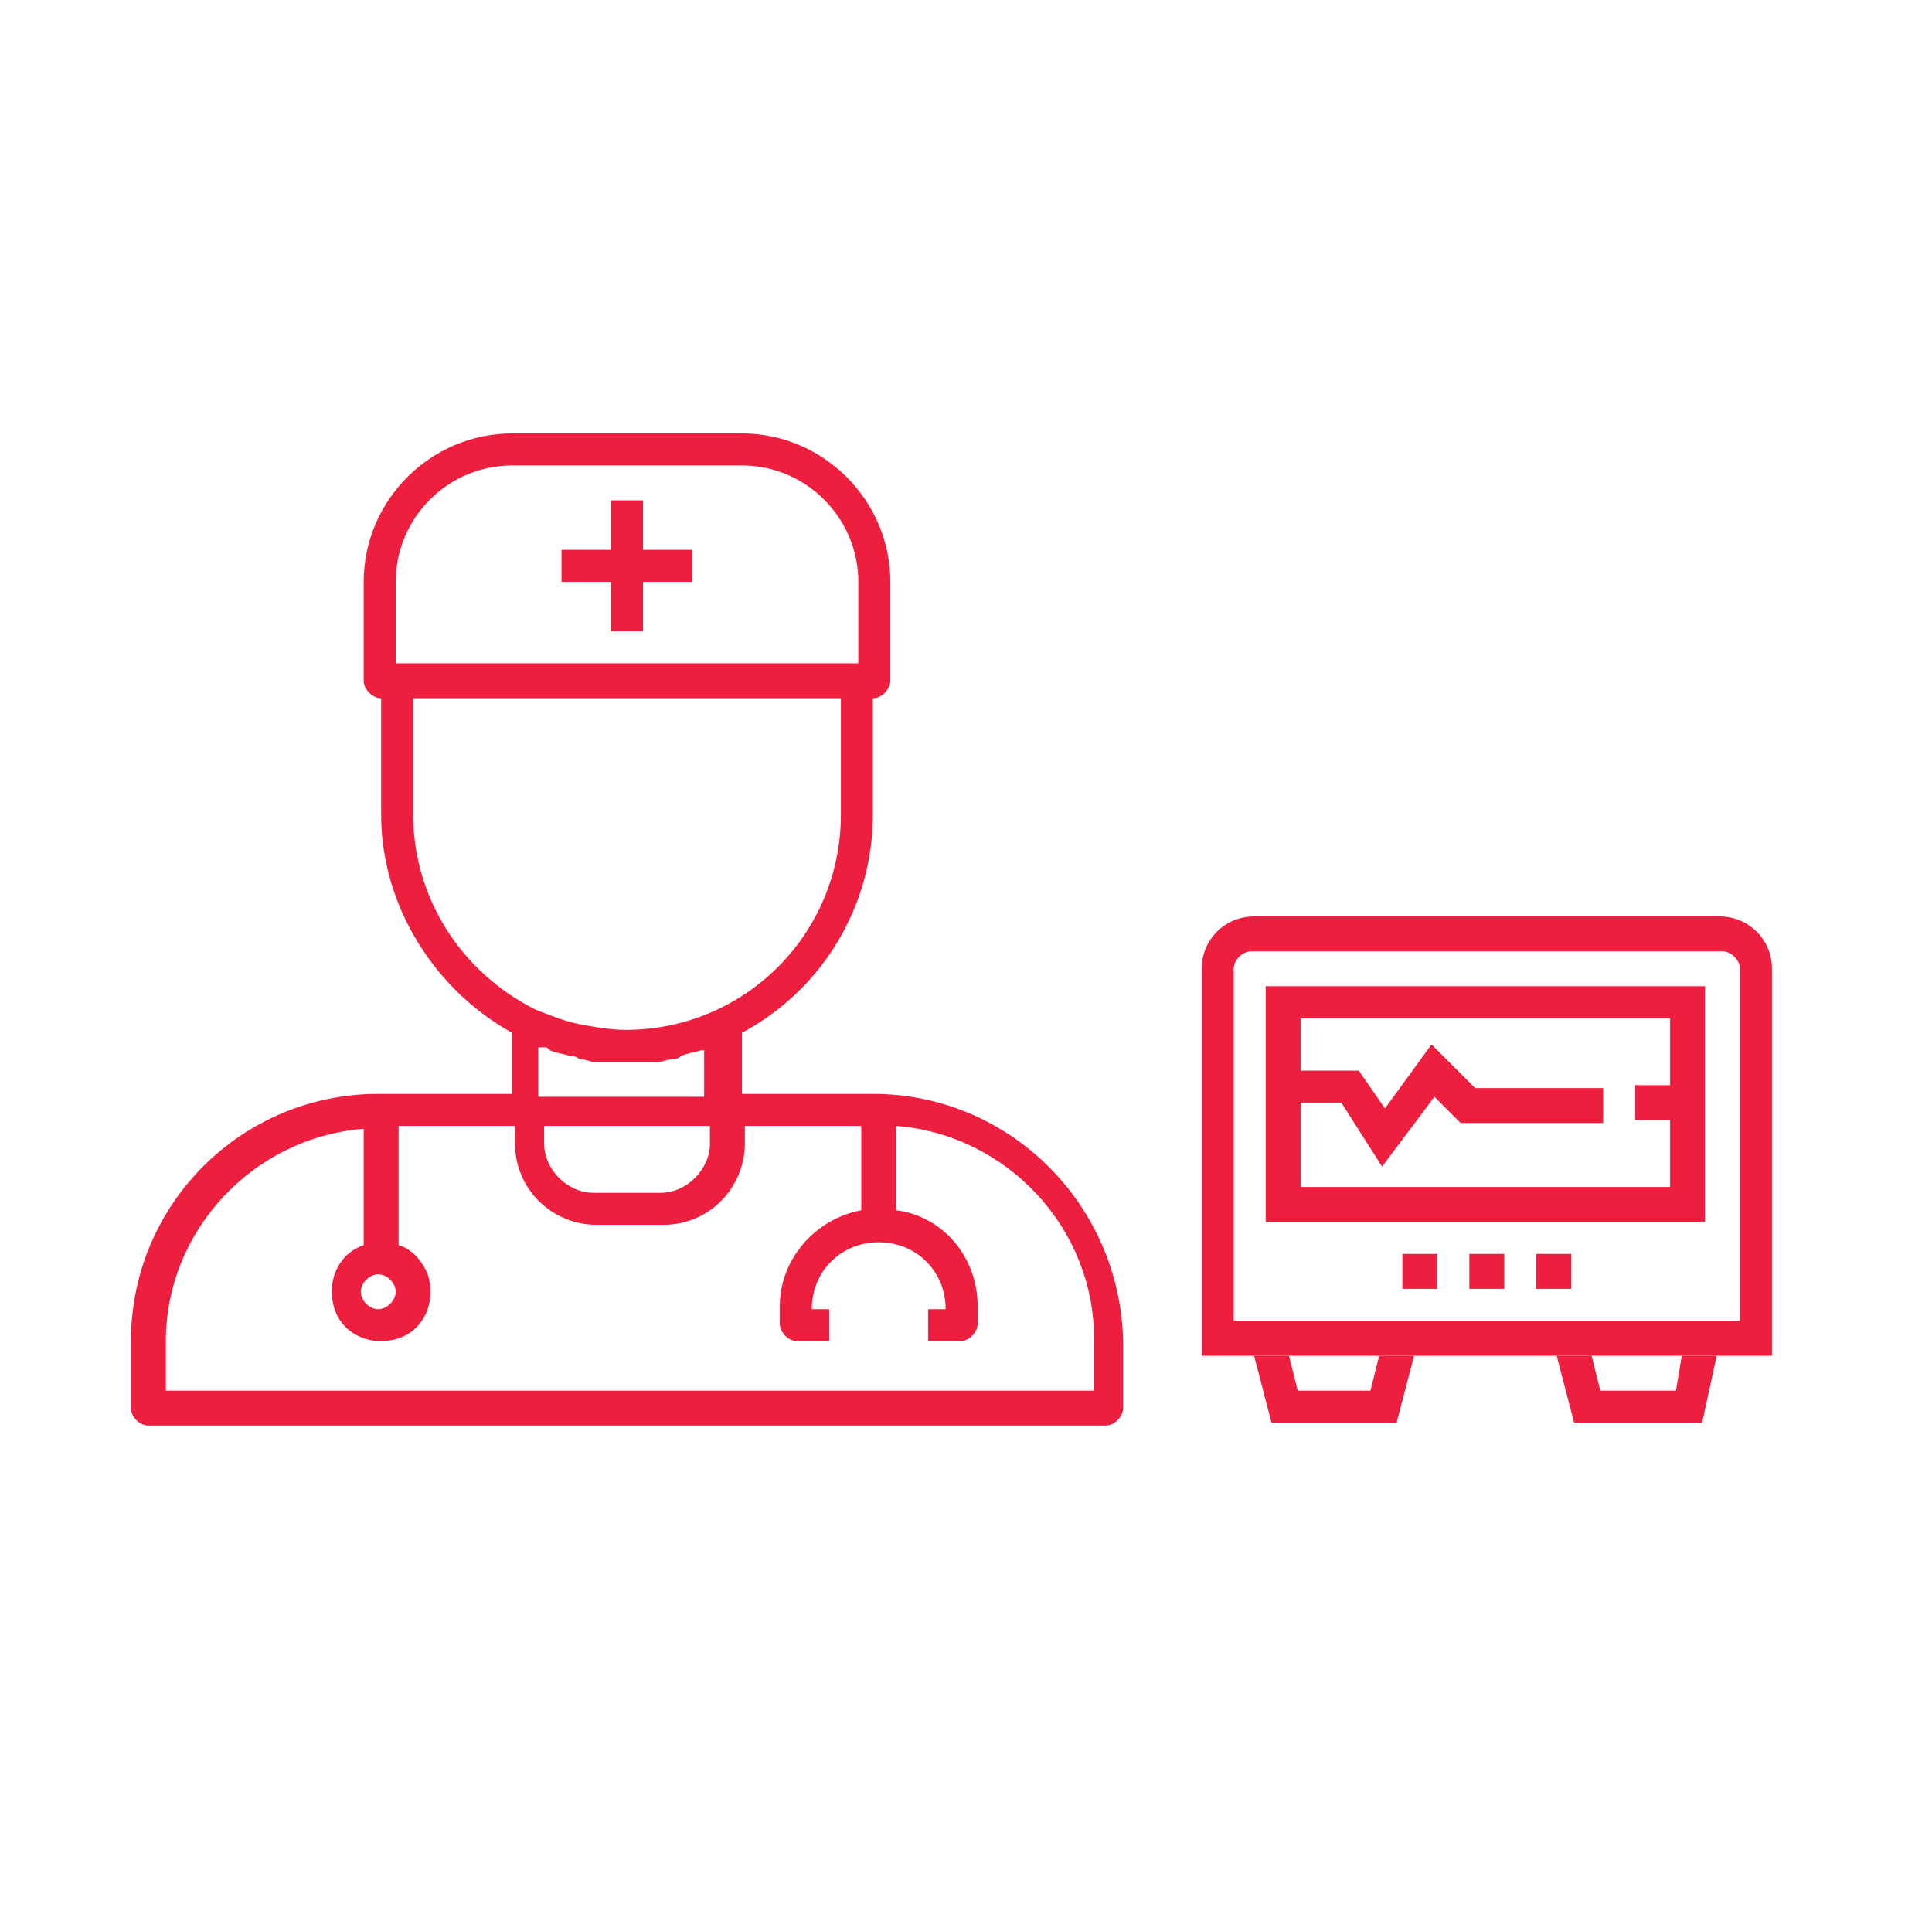 <?xml version="1.0" encoding="utf-8"?>
<!-- Generator: Adobe Illustrator 17.0.0, SVG Export Plug-In . SVG Version: 6.00 Build 0)  -->
<!DOCTYPE svg PUBLIC "-//W3C//DTD SVG 1.1//EN" "http://www.w3.org/Graphics/SVG/1.1/DTD/svg11.dtd">
<svg version="1.1" id="Layer_1" xmlns:x="http://ns.adobe.com/Extensibility/1.0/" xmlns:i="http://ns.adobe.com/AdobeIllustrator/10.0/" xmlns:graph="http://ns.adobe.com/Graphs/1.0/"
	 xmlns="http://www.w3.org/2000/svg" xmlns:xlink="http://www.w3.org/1999/xlink" xmlns:a="http://ns.adobe.com/AdobeSVGViewerExtensions/3.0/"
	 x="0px" y="0px" width="66.4px" height="65.8px" viewBox="0 0 66.4 65.8" enable-background="new 0 0 66.4 65.8"
	 xml:space="preserve">
<g>
	<rect x="229.3" y="127.9" fill="none" width="63.4" height="1.3"/>
	<path fill="none" d="M243.4,111.4H234c-0.4,0-4.1,0.1-4.6,4H248C247.5,111.6,243.9,111.4,243.4,111.4z"/>
	<path fill="none" d="M286.1,117.6h-56.8v8h63.4v-1.4C292.7,120.6,289.8,117.6,286.1,117.6z"/>
	<path fill="#EE1E3F" d="M295,130.3v-6c0-4.9-4-8.9-8.9-8.9h-35.8c-0.1-1.7-0.8-3.1-1.9-4.2c-2-2-4.9-2-5-2H234
		c-0.1,0-2.7,0.1-4.7,1.7v-6.8c0-0.6-0.5-1.2-1.2-1.2c-0.6,0-1.2,0.5-1.2,1.2v12.4v13.8v1.1h2.3h63.4h2.3V130.3z M234,111.4h9.4
		c0.4,0,4.1,0.1,4.6,4h-18.6C229.9,111.6,233.6,111.4,234,111.4z M292.7,129.2h-63.4v-1.3h63.4V129.2z M229.3,125.6v-8h56.8
		c3.7,0,6.6,3,6.6,6.6v1.4H229.3z"/>
	<path fill="#EE1E3F" d="M285,102v2.6c0,0.7,0.6,1.4,1.4,1.4h3.4c0.7,0,1.4-0.6,1.4-1.4V102h2.6c0.7,0,1.4-0.6,1.4-1.4v-3.4
		c0-0.7-0.6-1.4-1.4-1.4H291v-2.6c0-0.7-0.6-1.4-1.4-1.4h-3.4c-0.7,0-1.4,0.6-1.4,1.4v2.6h-2.6c-0.7,0-1.4,0.6-1.4,1.4v3.4
		c0,0.7,0.6,1.4,1.4,1.4H285z M283,97.9h4v-4h2v4h4v2h-4v4h-2v-4h-4V97.9z"/>
</g>
<g>
	<g>
		<polygon fill="#EE1E3F" points="47.1,47.8 44.6,47.8 44.3,46.6 43.1,46.6 43.7,48.9 48,48.9 48.6,46.6 47.4,46.6 		"/>
		<polygon fill="#EE1E3F" points="57.6,47.8 55,47.8 54.7,46.6 53.5,46.6 54.1,48.9 58.5,48.9 59,46.6 57.8,46.6 		"/>
		<path fill="#EE1E3F" d="M43.5,42h15.1v-8.1H43.5V42z M44.7,37.9h1.4l1.4,2.2l1.8-2.4l0.9,0.9h4.9v-1.2h-4.4l-1.5-1.5l-1.6,2.2
			l-0.9-1.3h-2V35h12.7v2.3h-1.2v1.2h1.2v2.3H44.7V37.9z"/>
		<path fill="#EE1E3F" d="M59.1,31.5h-16h0c-1,0-1.8,0.8-1.8,1.8v0.5v4.1v1.2v7.5h1.9l0,0h1.2l0,0h3.2l0,0h1.2l0,0h4.9l0,0h1.2l0,0
			h3.2l0,0H59l0,0h1.9V33.3C60.9,32.3,60.1,31.5,59.1,31.5z M59.7,45.4H42.4V33.3c0-0.3,0.3-0.6,0.6-0.6h16.2c0.3,0,0.6,0.3,0.6,0.6
			V45.4z"/>
		<rect x="50.5" y="43.1" fill="#EE1E3F" width="1.2" height="1.2"/>
		<rect x="52.8" y="43.1" fill="#EE1E3F" width="1.2" height="1.2"/>
		<rect x="48.2" y="43.1" fill="#EE1E3F" width="1.2" height="1.2"/>
	</g>
	<g>
		<polygon fill="#EE1E3F" points="22.1,17.2 21,17.2 21,18.9 19.3,18.9 19.3,20 21,20 21,21.7 22.1,21.7 22.1,20 23.8,20 23.8,18.9 
			22.1,18.9 		"/>
		<path fill="#EE1E3F" d="M30,37.6h-4.5v-2.1C28.3,34,30,31.1,30,28v-4c0.3,0,0.6-0.3,0.6-0.6V20c0-2.8-2.3-5.1-5.1-5.1h-7.9
			c-2.8,0-5.1,2.3-5.1,5.1v3.4c0,0.3,0.3,0.6,0.6,0.6v4c0,3.1,1.8,6,4.5,7.5v2.1H13c-4.7,0-8.5,3.8-8.5,8.5v2.3
			c0,0.3,0.3,0.6,0.6,0.6H38c0.3,0,0.6-0.3,0.6-0.6v-2.3C38.5,41.4,34.7,37.6,30,37.6z M18.7,38.7h5.7v0.6c0,0.9-0.8,1.7-1.7,1.7
			h-2.3c-0.9,0-1.7-0.8-1.7-1.7V38.7z M13.6,20c0-2.2,1.8-4,4-4h7.9c2.2,0,4,1.8,4,4v2.8H13.6V20z M14.2,28v-4h14.7v4
			c0,4.1-3.3,7.4-7.4,7.4c-0.5,0-1.1-0.1-1.6-0.2c-0.5-0.1-1-0.3-1.5-0.5C15.8,33.4,14.2,30.8,14.2,28z M18.7,36
			C18.7,36,18.7,36,18.7,36c0.1,0,0.1,0,0.2,0.1c0.2,0.1,0.4,0.1,0.7,0.2c0.1,0,0.2,0,0.3,0.1c0.2,0,0.4,0.1,0.5,0.1
			c0.1,0,0.2,0,0.3,0c0.2,0,0.5,0,0.7,0c0,0,0.1,0,0.1,0s0.1,0,0.1,0c0.2,0,0.5,0,0.7,0c0.1,0,0.2,0,0.3,0c0.2,0,0.4-0.1,0.5-0.1
			c0.1,0,0.2,0,0.3-0.1c0.2-0.1,0.4-0.1,0.7-0.2c0,0,0.1,0,0.1,0c0,0,0,0,0,0v1.6h-5.7V36z M13.6,44.4c0,0.3-0.3,0.6-0.6,0.6
			c-0.3,0-0.6-0.3-0.6-0.6s0.3-0.6,0.6-0.6C13.3,43.8,13.6,44.1,13.6,44.4z M37.4,47.8H5.7v-1.7c0-3.8,3-7,6.8-7.3v4
			c-0.9,0.3-1.3,1.3-1,2.2s1.3,1.3,2.2,1c0.9-0.3,1.3-1.3,1-2.2c-0.2-0.5-0.6-0.9-1-1v-4.1h4v0.6c0,1.6,1.3,2.8,2.8,2.8h2.3
			c1.6,0,2.8-1.3,2.8-2.8v-0.6h4v2.9c-1.6,0.3-2.8,1.7-2.8,3.3v0.6c0,0.3,0.3,0.6,0.6,0.6h1.1v-1.1h-0.6c0-1.3,1-2.3,2.3-2.3
			c1.3,0,2.3,1,2.3,2.3h-0.6v1.1h1.1c0.3,0,0.6-0.3,0.6-0.6v-0.6c0-1.7-1.2-3.1-2.8-3.3v-2.9c3.8,0.3,6.8,3.5,6.8,7.3V47.8z"/>
	</g>
</g>
</svg>
